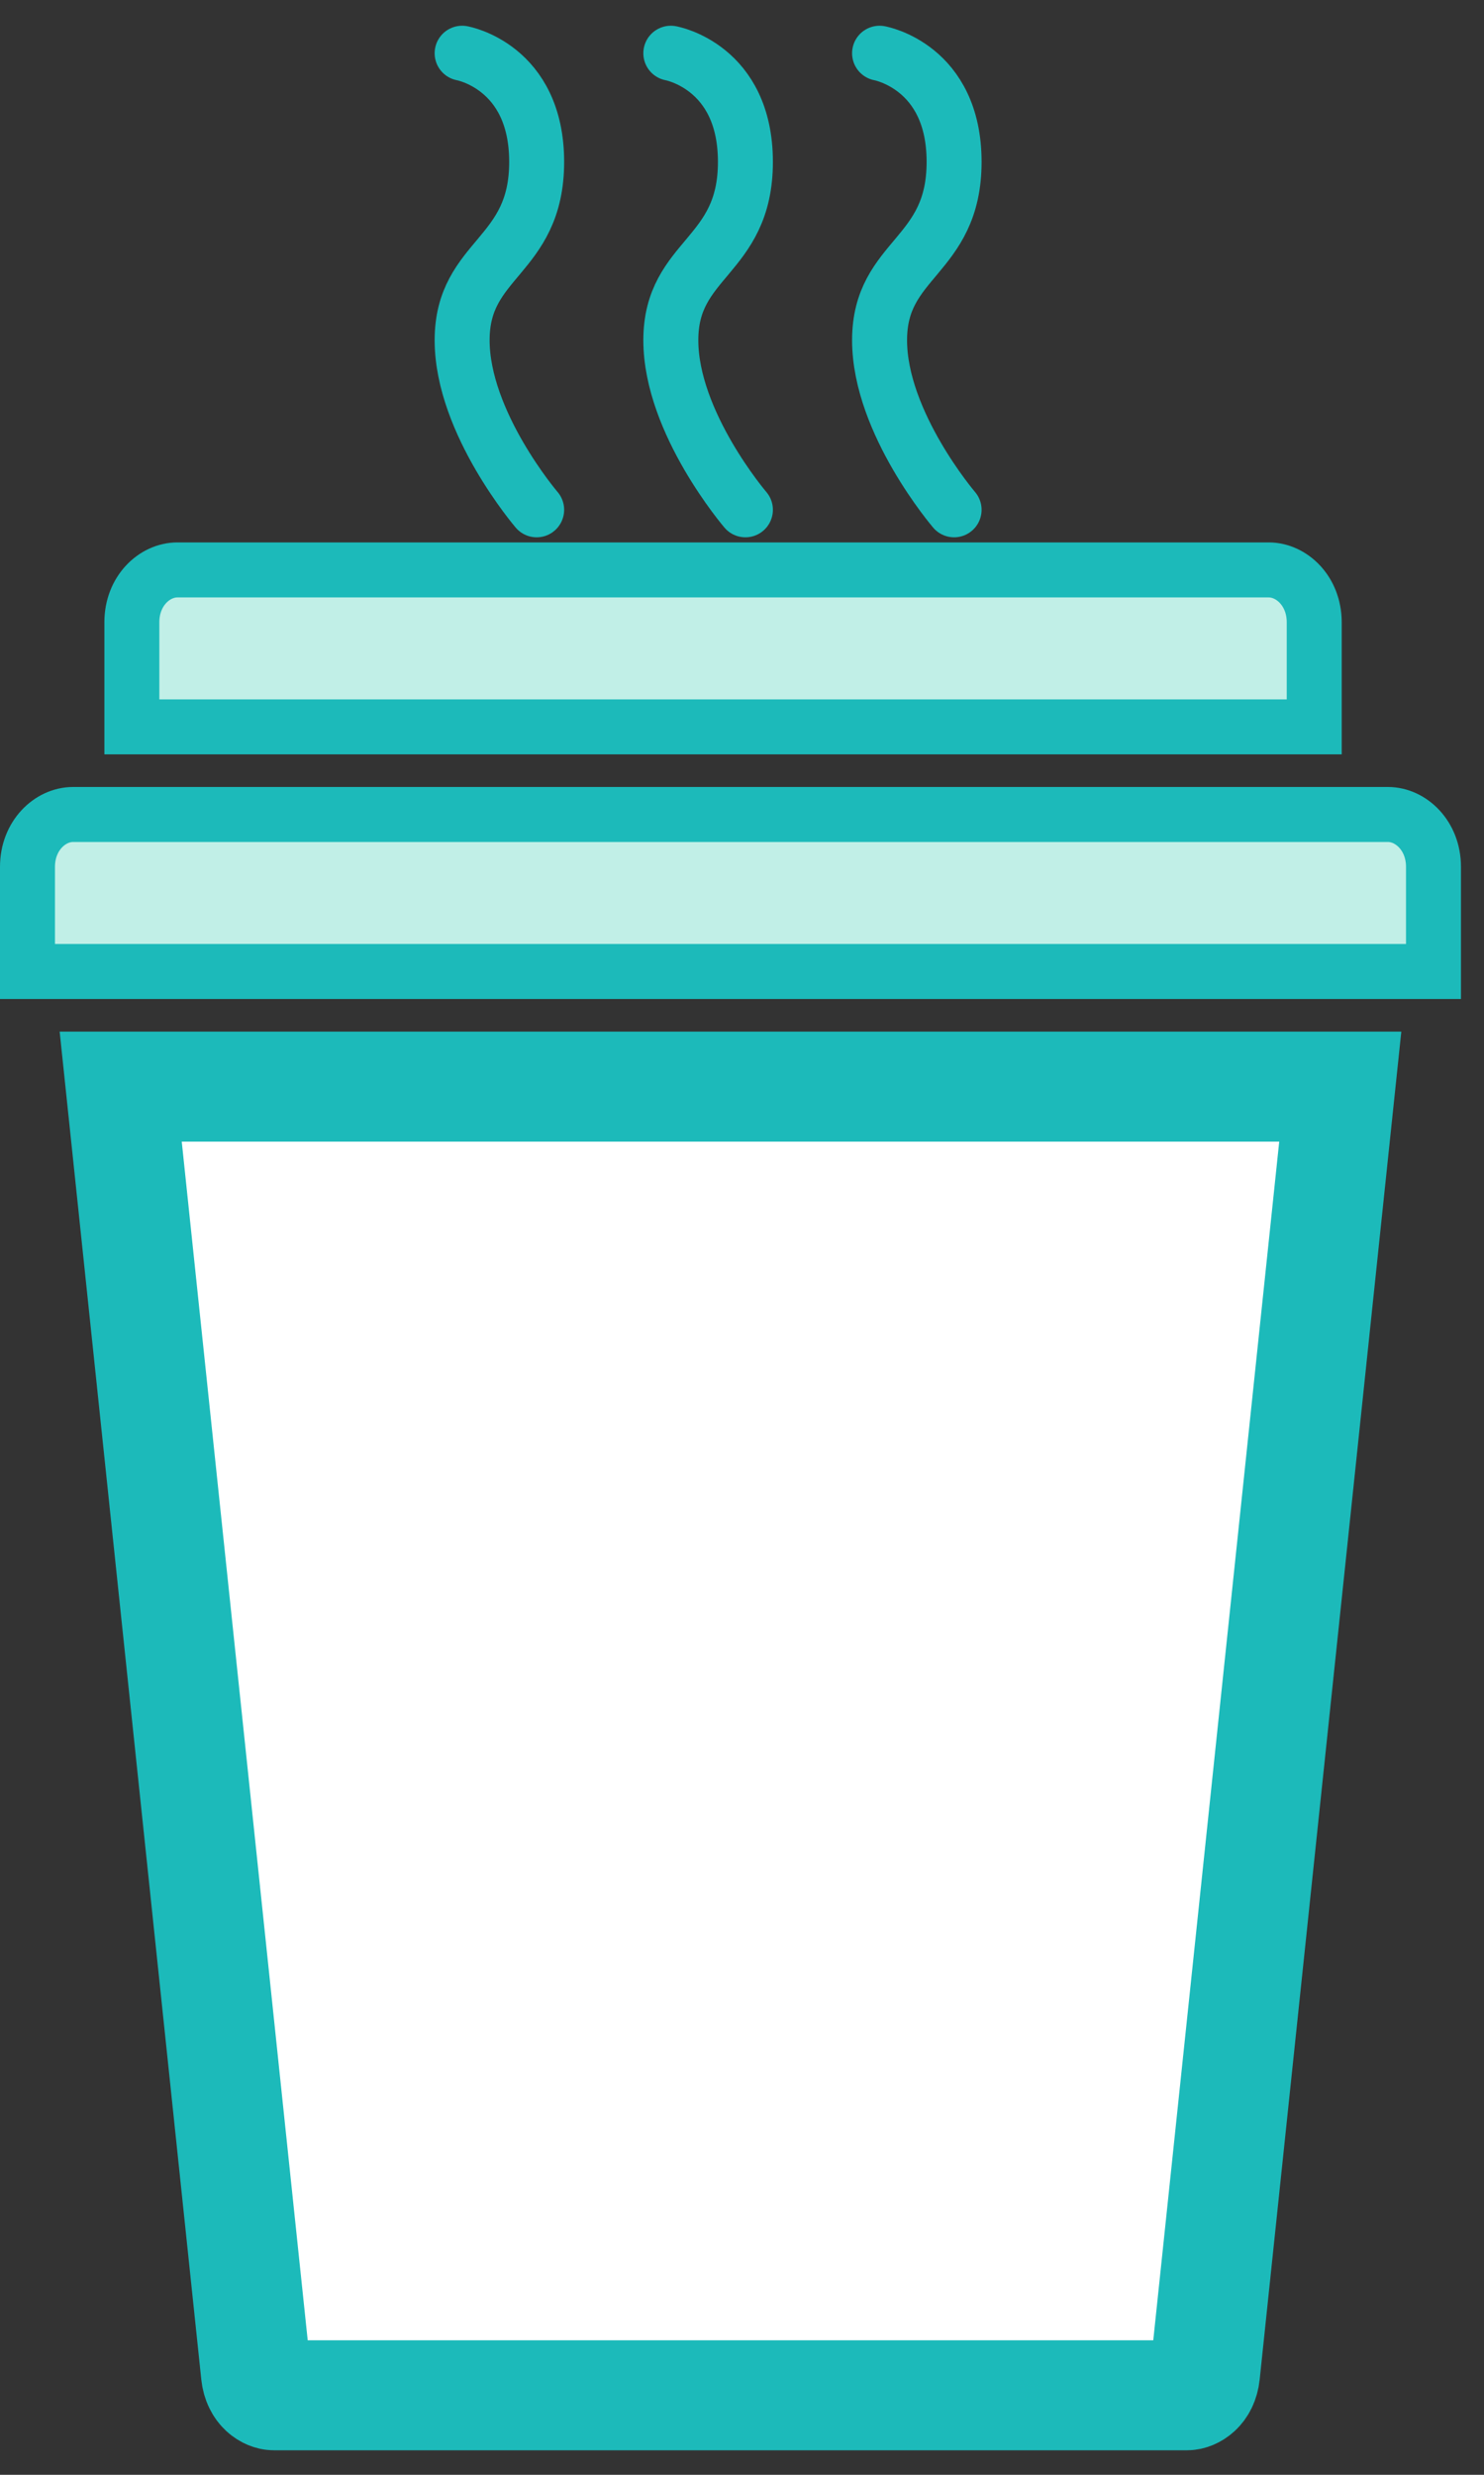 <svg width="27" height="45" viewBox="0 0 27 45" fill="none" xmlns="http://www.w3.org/2000/svg">
<rect x="0" y="0" width="27" height="45" fill="#333333" stroke="none"/>
<path d="M2.196 19.758H24.385L21.924 43.164L21.924 43.164C21.893 43.46 21.693 43.554 21.599 43.554H4.981C4.888 43.554 4.688 43.46 4.657 43.164L2.196 19.758Z" fill="white" stroke="#1CBABA" stroke-width="2"/>
<path d="M0.5 15.762C0.5 15.194 0.912 14.81 1.328 14.81H25.253C25.669 14.81 26.081 15.194 26.081 15.762V17.665H0.5V15.762Z" fill="#C1EFE7" stroke="#1CBABA"/>
<path d="M2.399 11.315C2.399 10.746 2.81 10.363 3.227 10.363H23.083C23.499 10.363 23.911 10.746 23.911 11.315V13.217H2.399V11.315Z" fill="#C1EFE7" stroke="#1CBABA"/>
<path d="M8.408 0.968C8.408 0.968 9.764 1.205 9.764 2.944C9.764 4.684 8.408 4.684 8.408 6.186C8.408 7.688 9.764 9.27 9.764 9.27" stroke="#1CBABA" stroke-linecap="round" stroke-linejoin="round"/>
<path d="M12.205 0.968C12.205 0.968 13.562 1.205 13.562 2.944C13.562 4.684 12.205 4.684 12.205 6.186C12.205 7.688 13.562 9.27 13.562 9.27" stroke="#1CBABA" stroke-linecap="round" stroke-linejoin="round"/>
<path d="M16.003 0.968C16.003 0.968 17.359 1.205 17.359 2.944C17.359 4.684 16.003 4.684 16.003 6.186C16.003 7.688 17.359 9.27 17.359 9.27" stroke="#1CBABA" stroke-linecap="round" stroke-linejoin="round"/>
</svg>
